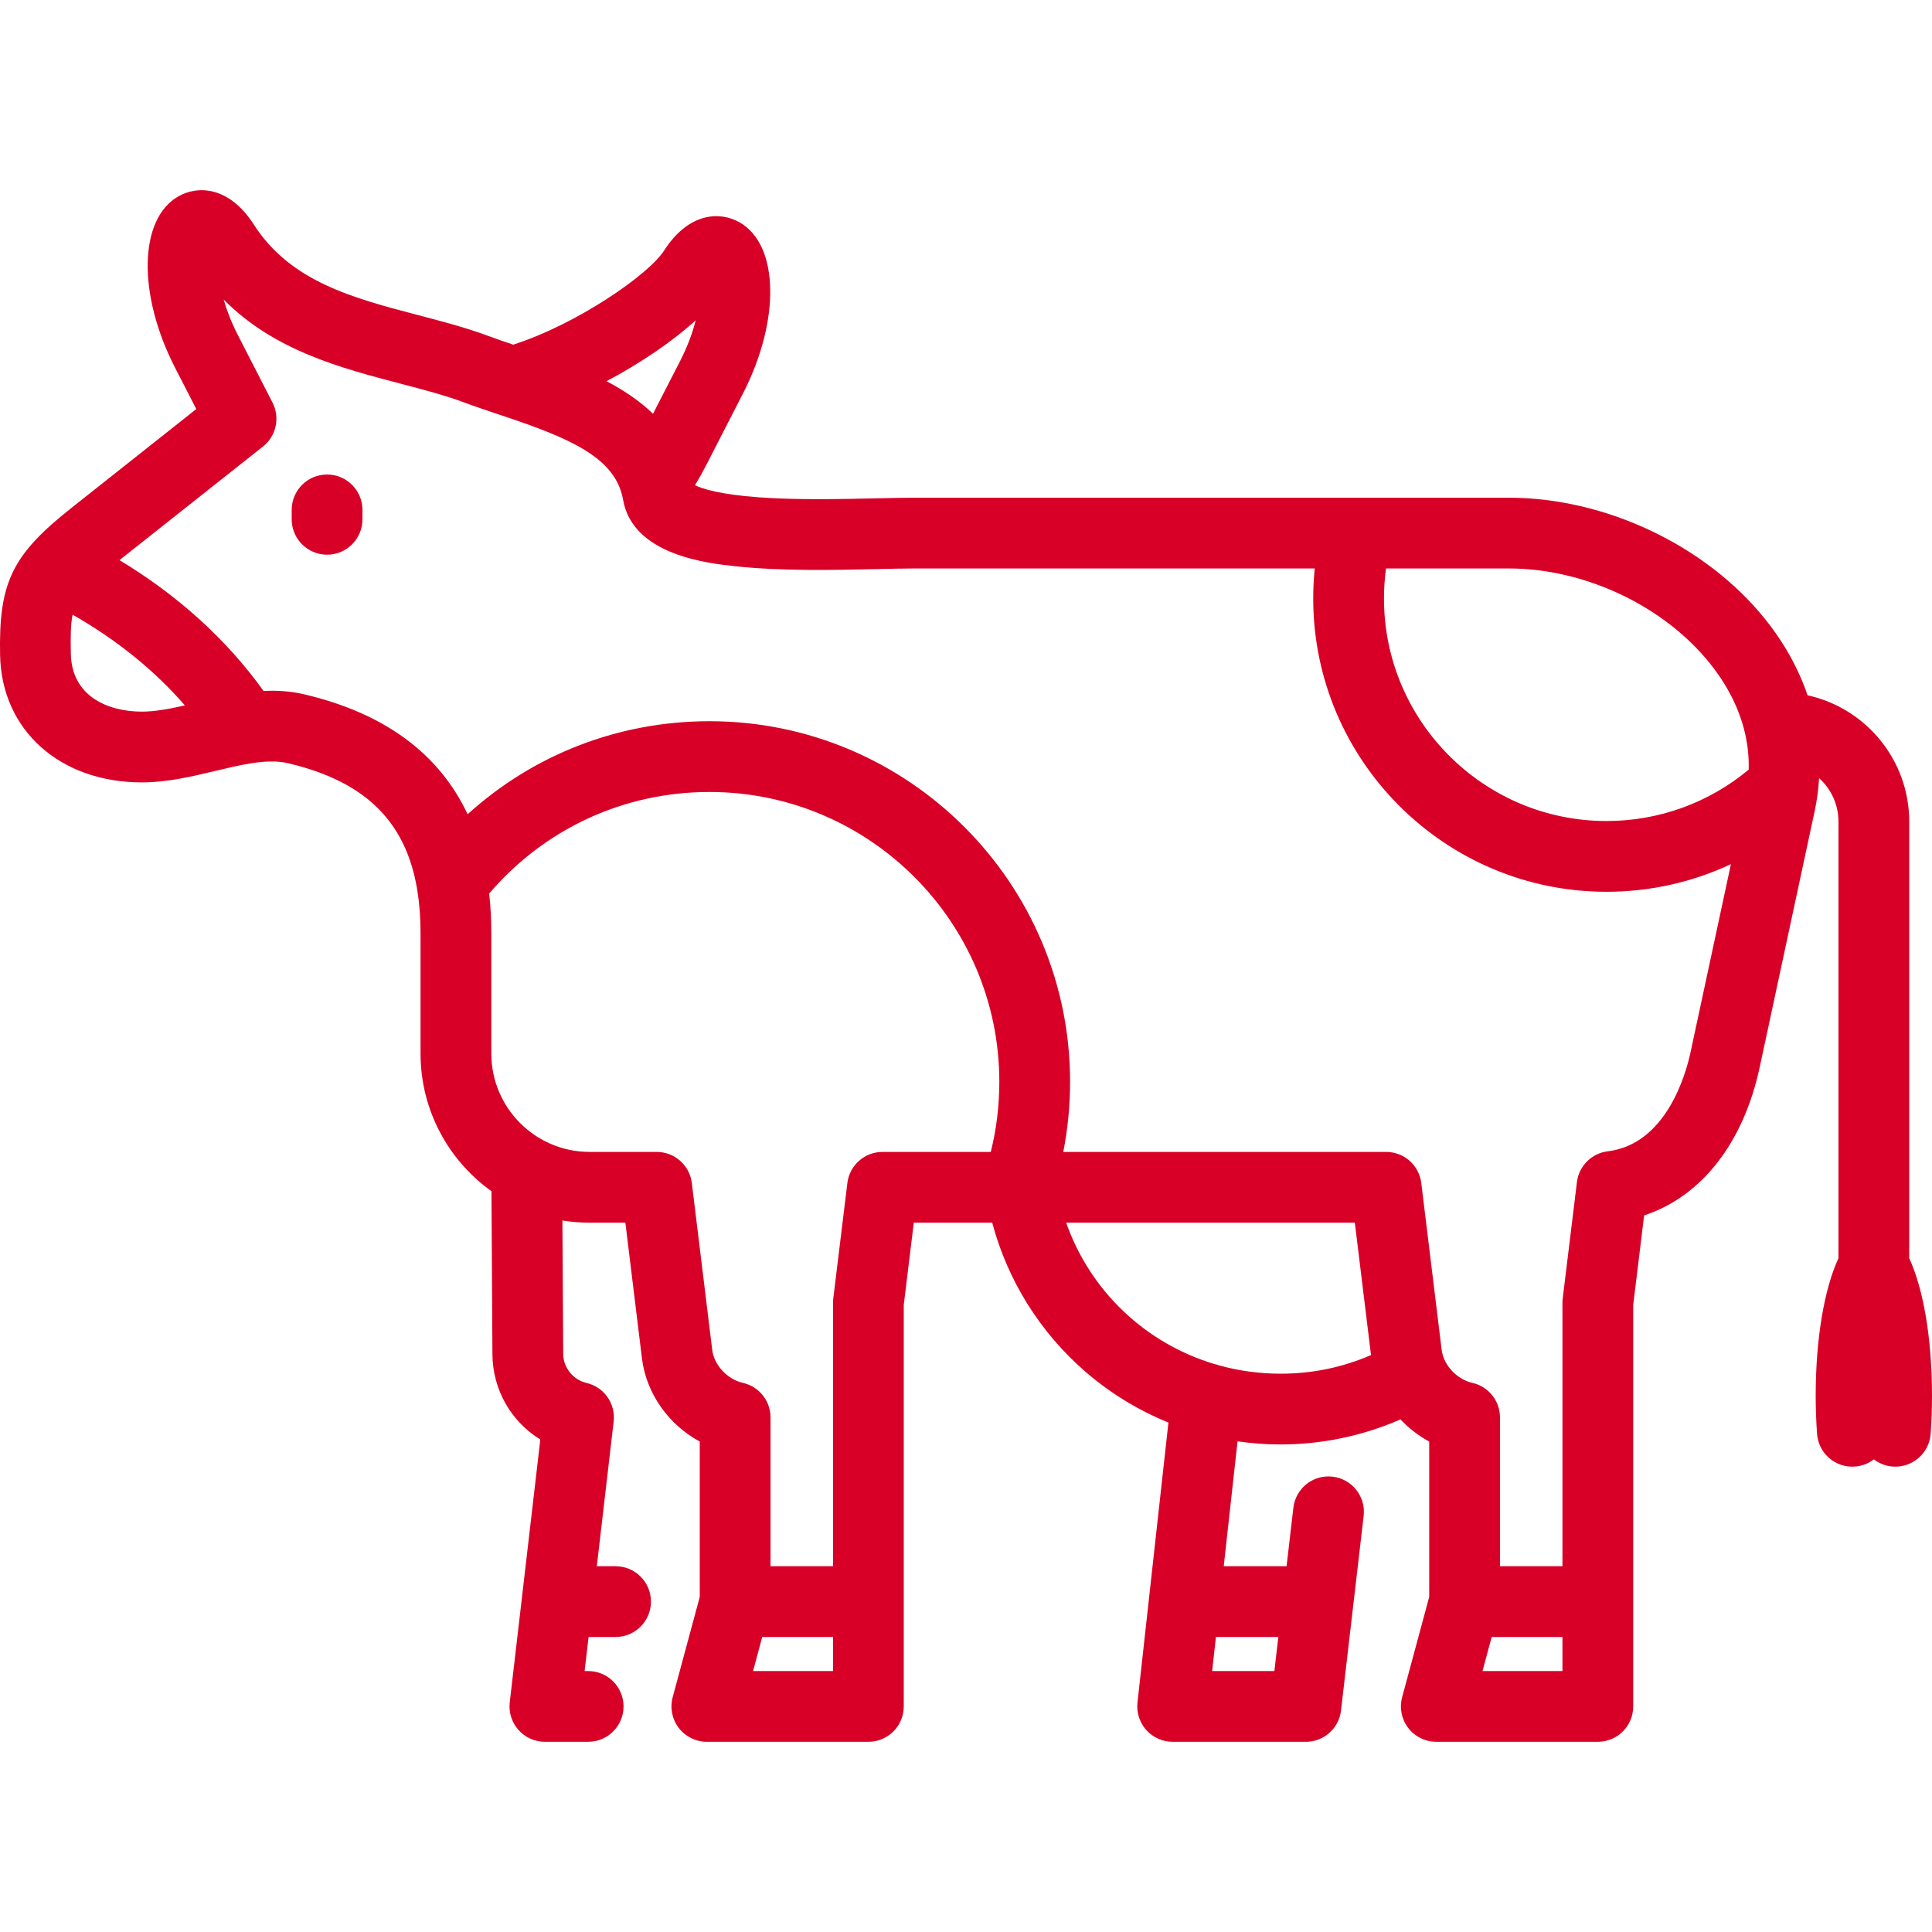 <?xml version="1.0" encoding="iso-8859-1"?>
<!-- Generator: Adobe Illustrator 17.1.0, SVG Export Plug-In . SVG Version: 6.00 Build 0)  -->
<!DOCTYPE svg PUBLIC "-//W3C//DTD SVG 1.1//EN" "http://www.w3.org/Graphics/SVG/1.1/DTD/svg11.dtd">
<svg xmlns="http://www.w3.org/2000/svg" xmlns:xlink="http://www.w3.org/1999/xlink" version="1.1" id="Capa_1" x="0px" y="0px" viewBox="0 0 436.848 436.848" style="enable-background:new 0 0 436.848 436.848;" xml:space="preserve" width="512px" height="512px">
<path id="XMLID_28_" d="M81.956,115.293v2.13c0,4.418-3.582,8-8,8s-8-3.582-8-8v-2.13c0-4.418,3.582-8,8-8  S81.956,110.875,81.956,115.293z M436.848,315.557c0,2.915-0.103,5.823-0.306,8.644c-0.316,4.407-4.153,7.719-8.554,7.405  c-1.618-0.116-3.09-0.707-4.288-1.626c-1.196,0.918-2.666,1.508-4.282,1.625c-4.427,0.325-8.239-2.991-8.559-7.398  c-0.205-2.813-0.309-5.723-0.309-8.649c0-12.702,1.902-24.043,5.148-31.053v-98.735c0-3.895-1.692-7.401-4.381-9.823  c-0.142,2.518-0.48,5.036-1.019,7.545l-12.414,57.834c-3.691,17.196-13.247,29.271-26.125,33.488l-2.472,20.241v90.787  c0,4.418-3.582,8-8,8h-36.523c-2.489,0-4.838-1.159-6.352-3.136s-2.021-4.546-1.372-6.949l6.121-22.676v-35.133  c-2.428-1.31-4.624-3.012-6.498-5.006c-8.493,3.717-17.771,5.666-27.088,5.666c-3.28,0-6.538-0.239-9.752-0.708l-3.122,28.241  h14.206l1.539-13.23c0.511-4.388,4.477-7.542,8.871-7.021c4.389,0.511,7.532,4.482,7.021,8.871l-2.345,20.157  c-0.01,0.105-0.022,0.211-0.037,0.315l-2.737,23.533c-0.469,4.033-3.886,7.075-7.946,7.075h-30.125c-2.274,0-4.442-0.969-5.96-2.663  s-2.241-3.955-1.991-6.216l6.998-63.309c-6.752-2.74-13.065-6.576-18.664-11.405c-10.344-8.92-17.71-20.733-21.177-33.787h-17.732  l-2.271,18.593v90.787c0,4.418-3.582,8-8,8h-36.523c-2.489,0-4.837-1.159-6.352-3.136c-1.514-1.977-2.021-4.545-1.372-6.948  l6.119-22.677v-35.133c-7.019-3.789-12.098-10.849-13.07-18.805l-3.749-30.682h-8.088c-2.093,0-4.146-0.169-6.148-0.494  l0.177,30.158c0.018,3.103,2.236,5.866,5.275,6.573c3.965,0.922,6.605,4.674,6.135,8.717l-3.807,32.726h4.242c4.418,0,8,3.582,8,8  s-3.582,8-8,8h-6.104l-0.896,7.7h0.801c4.418,0,8,3.582,8,8s-3.582,8-8,8h-9.785c-2.283,0-4.457-0.976-5.975-2.68  c-1.519-1.705-2.235-3.978-1.972-6.245l2.754-23.669c0.003-0.026,0.006-0.054,0.009-0.081l4.15-35.678  c-6.565-4.031-10.781-11.212-10.828-19.271l-0.216-36.872c-9.703-6.939-16.038-18.298-16.038-31.11v-27.169  c0-3.448-0.232-6.647-0.706-9.611c-0.061-0.272-0.107-0.549-0.14-0.826c-2.707-15.224-12-24.037-29.148-28.065  c-2.428-0.57-5.185-0.452-8.146,0.002c-0.056,0.009-0.111,0.018-0.167,0.026c-2.578,0.404-5.309,1.057-8.111,1.726  c-5.327,1.273-10.836,2.589-16.6,2.589c-18.536,0-31.717-11.825-32.053-28.757c-0.324-16.441,2.687-22.663,16.107-33.288  l28.255-22.371l-4.811-9.371c-8.505-16.571-8.19-33.568,0.716-38.696c4.385-2.526,11.501-2.378,17.111,6.359  C65.689,63.69,79.75,67.374,94.638,71.275c5.333,1.397,10.848,2.843,15.938,4.743c1.719,0.642,3.548,1.27,5.465,1.914  c14.414-4.617,30.62-15.823,34.119-21.275c5.61-8.736,12.726-8.885,17.111-6.36c8.903,5.126,9.218,22.123,0.716,38.695  l-8.264,16.101c-0.84,1.64-1.684,3.134-2.582,4.628c1.613,0.774,5.542,2.079,14.402,2.726c8.663,0.632,18.58,0.409,26.546,0.23  c3.27-0.073,6.093-0.137,8.498-0.137h100.065c0.119-0.001,0.235-0.001,0.351,0h34.204c21.703,0,44.381,10.71,57.775,27.285  c4.396,5.438,7.656,11.305,9.73,17.393c13.128,2.863,22.986,14.578,22.986,28.552v98.734  C434.946,291.512,436.848,302.852,436.848,315.557z M137.15,86.19c3.821,2.016,7.435,4.415,10.511,7.363l6.091-11.866  c1.764-3.438,2.878-6.565,3.551-9.252C152.049,77.216,144.824,82.122,137.15,86.19z M41.803,159.499  c-6.87-7.925-15.453-14.864-25.389-20.513c-0.447,2.205-0.473,4.938-0.396,8.848c0.191,9.639,8.42,13.073,16.057,13.073  C35.062,160.907,38.34,160.288,41.803,159.499z M188.354,370.141h-16.001l-2.077,7.7h18.078V370.141z M225.958,244.606  c0-36.134-29.396-65.531-65.528-65.531c-19.359,0-37.338,8.33-49.826,22.968c0.326,2.88,0.489,5.89,0.489,9.024v27.169  c0,12.255,9.971,22.226,22.226,22.226h15.17c4.043,0,7.45,3.017,7.941,7.029l4.608,37.711c0.423,3.466,3.413,6.685,6.954,7.486  c3.646,0.826,6.233,4.065,6.233,7.803v33.65h14.128v-59.573c0-0.324,0.02-0.647,0.059-0.97l3.188-26.106  c0.49-4.014,3.898-7.03,7.941-7.03h24.486C225.311,255.302,225.958,249.99,225.958,244.606z M274.935,370.141l-0.852,7.7h14.069  l0.896-7.7H274.935z M310.001,306.398l-3.658-29.937H241.07c5.454,15.472,17.902,27.236,33.398,31.925  c0.417,0.086,0.82,0.203,1.208,0.35c4.428,1.223,9.091,1.872,13.901,1.872C296.711,310.608,303.566,309.193,310.001,306.398z   M353.289,370.141H337.29l-2.079,7.7h18.078V370.141z M391.38,195.395c-8.715,4.088-18.288,6.247-28.135,6.247  c-36.563,0-66.31-29.746-66.31-66.309c0-2.272,0.116-4.541,0.347-6.794h-90.695c-2.226,0-4.966,0.062-8.139,0.133  c-9.64,0.218-21.636,0.485-32.009-0.619c-6.391-0.682-23.366-2.491-25.559-15.074c-1.681-9.64-12.354-13.996-27.297-18.997  c-0.148-0.045-0.295-0.094-0.439-0.147c-0.024-0.008-0.049-0.016-0.073-0.024c-2.825-0.942-5.493-1.832-8.094-2.804  c-4.331-1.617-9.22-2.897-14.396-4.254C77.024,83.2,61.969,79.255,50.572,67.732c0.688,2.411,1.724,5.132,3.237,8.081l7.812,15.218  c1.744,3.397,0.843,7.555-2.151,9.926l-32.455,25.696c13.212,7.957,24.292,18.009,32.571,29.579  c3.019-0.149,6.095,0.033,9.172,0.756c18.129,4.259,30.49,13.348,36.979,27.128c14.867-13.507,34.155-21.041,54.694-21.041  c44.955,0,81.528,36.575,81.528,81.531c0,5.356-0.517,10.659-1.542,15.855h73.009c4.043,0,7.45,3.017,7.941,7.029l4.608,37.711  c0.423,3.467,3.413,6.685,6.955,7.486c3.646,0.826,6.233,4.065,6.233,7.803v33.65h14.126v-59.573c0-0.324,0.02-0.648,0.059-0.97  l3.212-26.303c0.446-3.651,3.324-6.528,6.976-6.972c13.251-1.611,17.668-17.52,18.706-22.356L391.38,195.395z M395.398,174.026  c0.072-2.596-0.171-5.063-0.645-7.391c-0.069-0.256-0.126-0.517-0.169-0.781c-1.511-6.599-4.854-12.024-8.046-15.973  c-10.477-12.965-28.271-21.342-45.331-21.342h-27.814c-0.304,2.246-0.457,4.517-0.457,6.794c0,27.74,22.568,50.309,50.31,50.309  C375.07,185.642,386.374,181.538,395.398,174.026z" fill="#D80027"/>
<g>
</g>
<g>
</g>
<g>
</g>
<g>
</g>
<g>
</g>
<g>
</g>
<g>
</g>
<g>
</g>
<g>
</g>
<g>
</g>
<g>
</g>
<g>
</g>
<g>
</g>
<g>
</g>
<g>
</g>
</svg>

